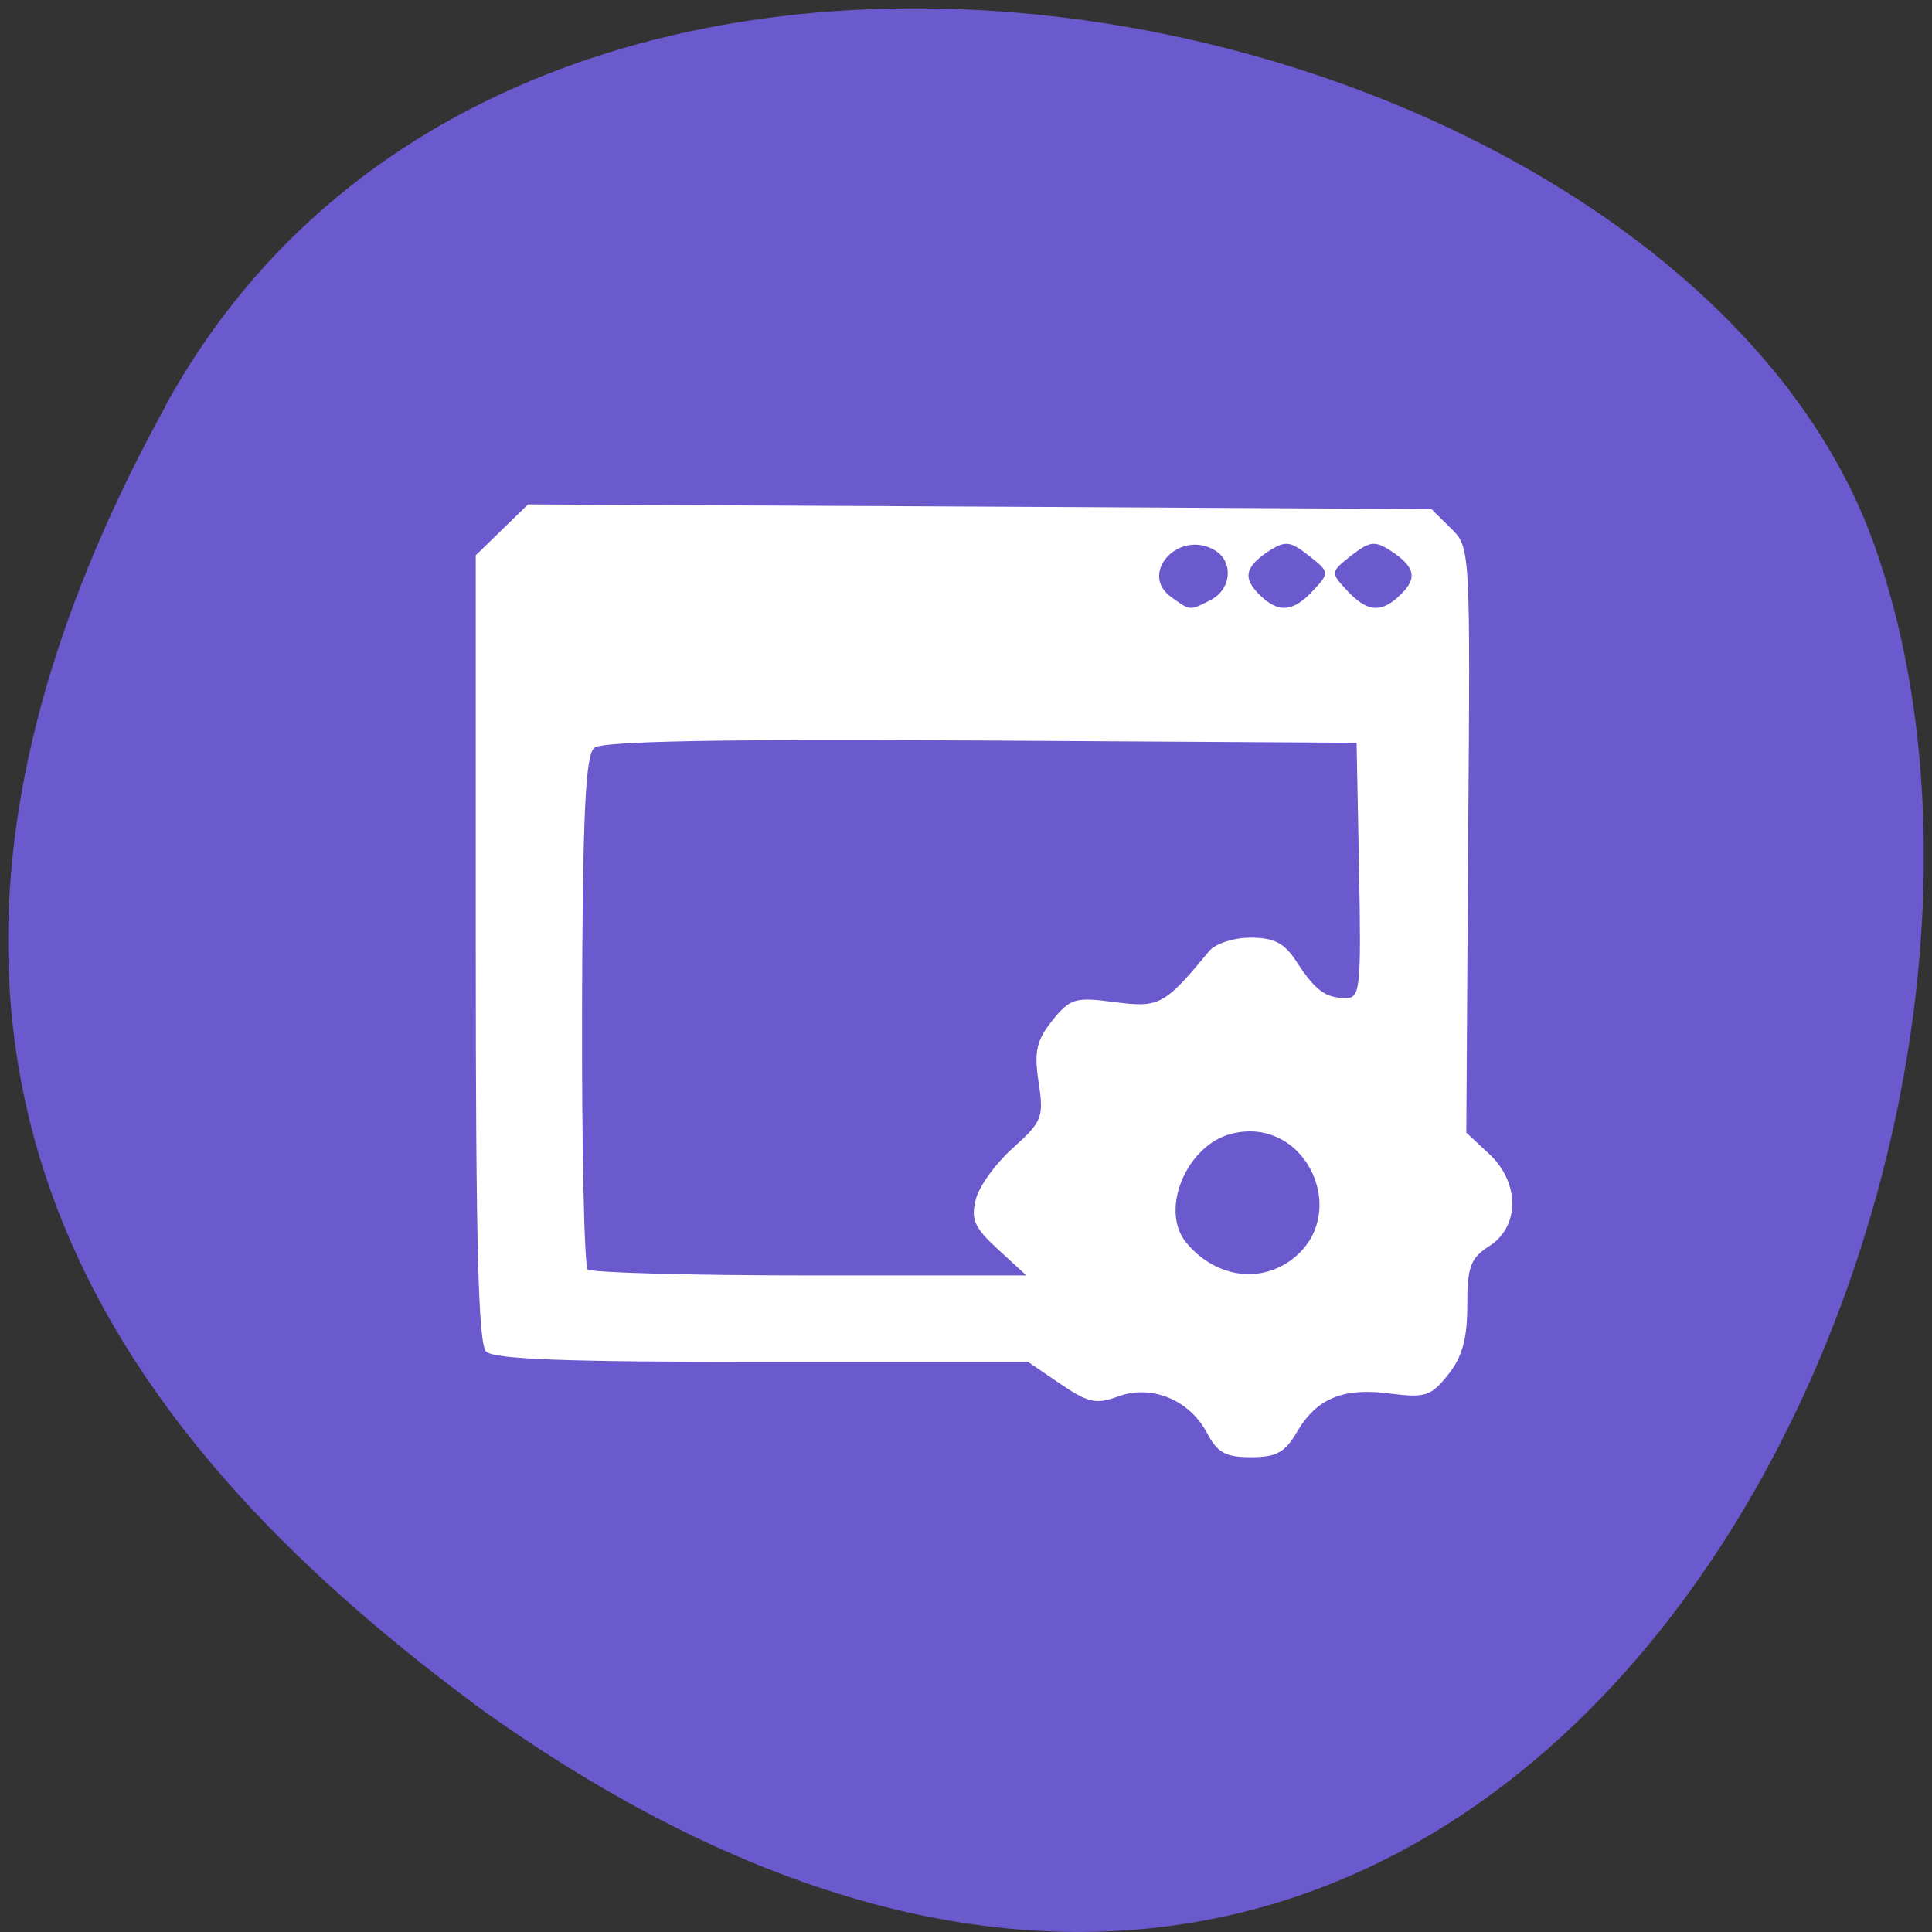 
<svg xmlns="http://www.w3.org/2000/svg" xmlns:xlink="http://www.w3.org/1999/xlink" width="24px" height="24px" viewBox="0 0 24 24" version="1.1">
<rect x="0" y="0" width="24" height="24" fill="#333333" stroke="none"/>
<g id="surface1">
<path style=" stroke:none;fill-rule:nonzero;fill:rgb(41.569%,35.294%,80.392%);fill-opacity:1;" d="M 2.062 5.027 C 6.613 -3.234 20.871 -0.027 23.285 6.773 C 26.16 14.879 18.68 30.27 6.008 21.254 C 1.738 18.105 -2.488 13.289 2.066 5.027 Z M 2.062 5.027 "/>
<path style=" stroke:none;fill-rule:nonzero;fill:rgb(100%,100%,100%);fill-opacity:1;" d="M 14.992 17.797 C 14.773 17.387 14.301 17.195 13.887 17.348 C 13.621 17.449 13.516 17.426 13.172 17.191 L 12.77 16.918 L 9.473 16.918 C 7.051 16.918 6.137 16.887 6.039 16.789 C 5.941 16.695 5.91 15.434 5.91 11.781 L 5.91 6.898 L 6.559 6.266 L 12.168 6.293 L 17.781 6.324 L 18.023 6.562 C 18.266 6.797 18.266 6.812 18.238 10.434 L 18.215 14.07 L 18.496 14.332 C 18.879 14.684 18.883 15.234 18.504 15.477 C 18.266 15.629 18.227 15.734 18.227 16.219 C 18.227 16.633 18.164 16.859 17.988 17.078 C 17.777 17.344 17.703 17.367 17.273 17.312 C 16.691 17.234 16.359 17.367 16.113 17.785 C 15.965 18.043 15.855 18.102 15.539 18.102 C 15.227 18.102 15.121 18.047 14.992 17.797 Z M 12.398 15.52 C 12.105 15.254 12.059 15.148 12.121 14.902 C 12.16 14.738 12.371 14.449 12.586 14.258 C 12.945 13.934 12.969 13.879 12.902 13.445 C 12.844 13.062 12.875 12.926 13.07 12.68 C 13.293 12.402 13.355 12.383 13.848 12.449 C 14.402 12.52 14.465 12.488 15.016 11.82 C 15.094 11.723 15.32 11.648 15.535 11.648 C 15.828 11.648 15.957 11.715 16.105 11.945 C 16.34 12.305 16.465 12.398 16.719 12.398 C 16.898 12.402 16.91 12.273 16.883 10.816 L 16.852 9.227 L 12.191 9.199 C 8.957 9.18 7.484 9.207 7.383 9.289 C 7.273 9.379 7.238 10.098 7.23 12.551 C 7.227 14.281 7.258 15.73 7.301 15.77 C 7.34 15.809 8.586 15.844 10.062 15.844 L 12.75 15.844 Z M 16.012 15.672 C 16.809 15.125 16.242 13.852 15.305 14.082 C 14.742 14.219 14.402 15.027 14.734 15.434 C 15.074 15.848 15.605 15.949 16.012 15.672 Z M 15.047 7.449 C 15.305 7.312 15.324 6.961 15.078 6.828 C 14.633 6.582 14.145 7.129 14.551 7.418 C 14.789 7.59 14.777 7.59 15.047 7.449 Z M 16.312 7.336 C 16.52 7.113 16.516 7.105 16.258 6.902 C 16.031 6.723 15.969 6.715 15.77 6.84 C 15.465 7.039 15.434 7.18 15.645 7.387 C 15.883 7.621 16.062 7.605 16.312 7.336 Z M 17.398 7.387 C 17.613 7.18 17.578 7.039 17.273 6.84 C 17.078 6.715 17.016 6.723 16.785 6.902 C 16.527 7.105 16.527 7.113 16.734 7.336 C 16.984 7.605 17.16 7.621 17.398 7.387 Z M 17.398 7.387 "/>
</g>
</svg>
